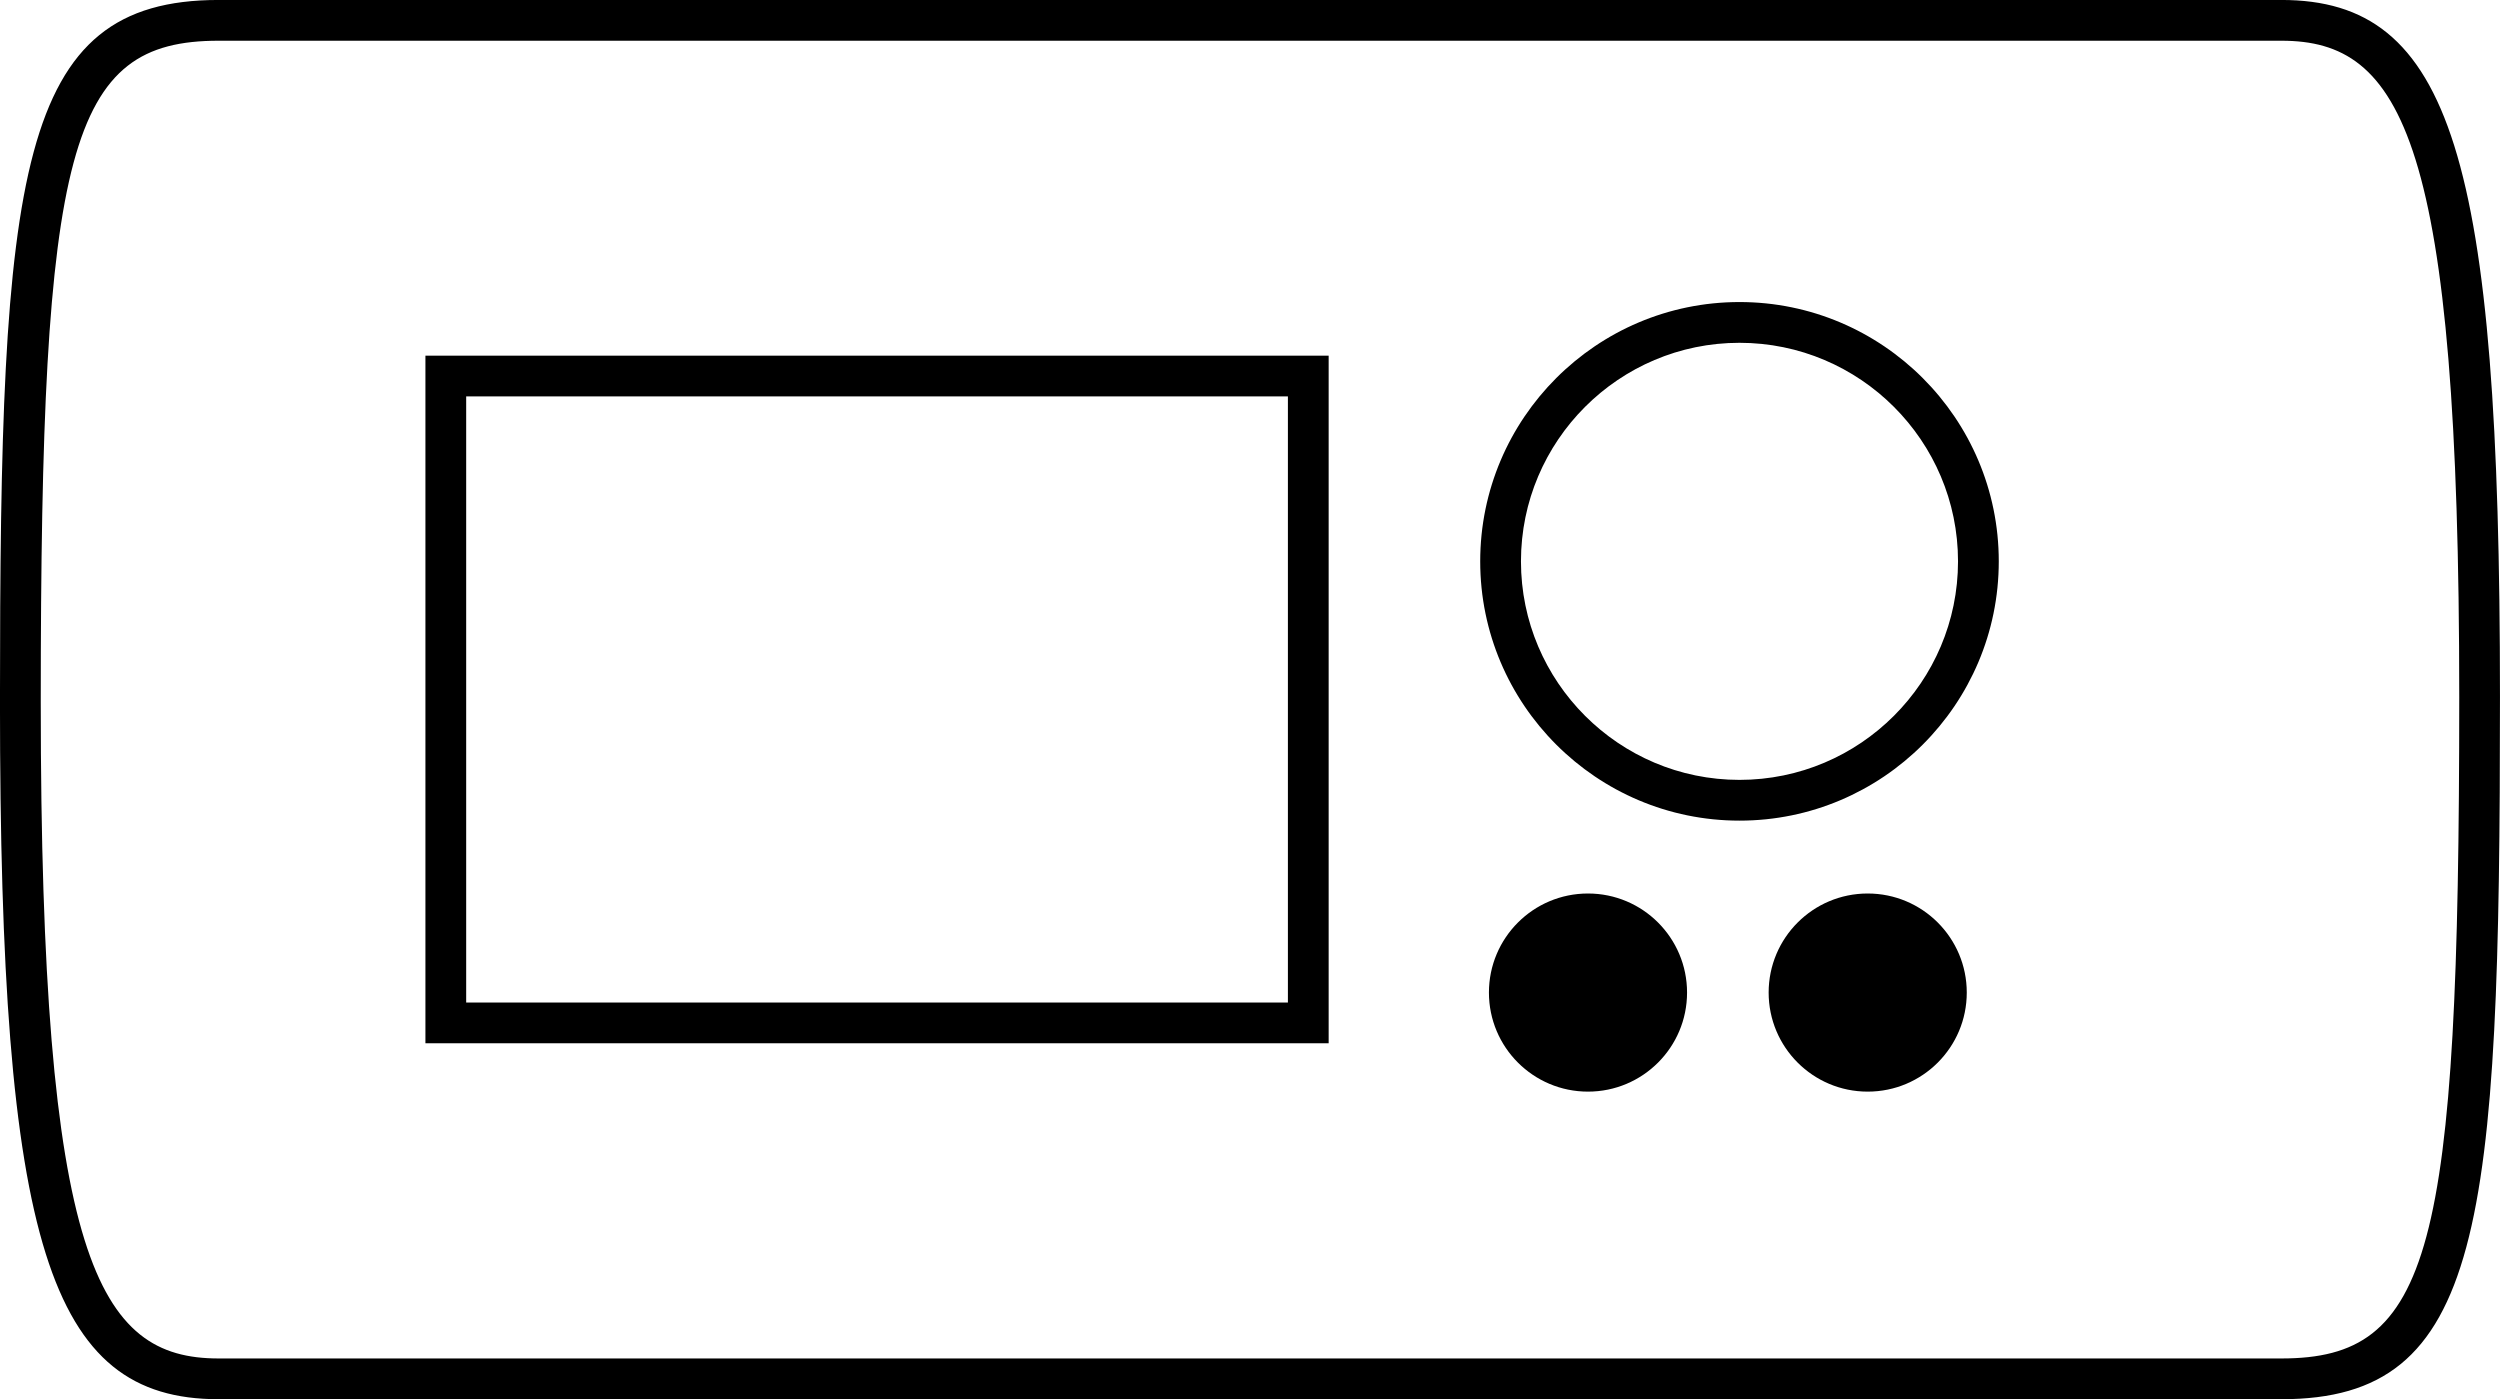 <svg baseProfile="tiny" xmlns="http://www.w3.org/2000/svg" width="92.014" height="51.5" viewBox="1692.016 -583.673 92.014 51.5"><path d="M1756.039-571.056c-4.435 0-8.043 3.608-8.043 8.044 0 4.435 3.608 8.043 8.043 8.043s8.043-3.608 8.043-8.043c0-4.436-3.608-8.044-8.043-8.044zM1709.174-569.083h30.244v22.308h-30.244zM1782.529-558.018c0-20.541-2.109-24.156-6.543-24.156h-75.928c-5.504 0-6.543 3.868-6.543 24.345 0 20.541 2.109 24.155 6.543 24.155h75.928c5.504.001 6.543-3.867 6.543-24.344zm-41.611 12.743h-33.244v-25.308h33.244v25.308zm9.545 1.78c-2.014 0-3.646-1.632-3.646-3.646 0-2.014 1.633-3.646 3.646-3.646s3.646 1.633 3.646 3.646c0 2.014-1.632 3.646-3.646 3.646zm10.295 0c-2.014 0-3.646-1.632-3.646-3.646 0-2.014 1.633-3.646 3.646-3.646s3.646 1.633 3.646 3.646c0 2.014-1.633 3.646-3.646 3.646zm-4.719-9.974c-5.262 0-9.543-4.281-9.543-9.543 0-5.263 4.281-9.544 9.543-9.544s9.543 4.281 9.543 9.544c0 5.262-4.281 9.543-9.543 9.543z" fill="none"/><path d="M1784.029-558.018c0-19.901-1.804-25.656-8.043-25.656h-75.928c-7.419 0-8.043 6.314-8.043 25.845 0 19.901 1.804 25.655 8.043 25.655h75.928c7.419.001 8.043-6.313 8.043-25.844zm-90.513.189c0-20.477 1.039-24.345 6.543-24.345h75.928c4.434 0 6.543 3.615 6.543 24.156 0 20.477-1.039 24.344-6.543 24.344h-75.928c-4.434.001-6.543-3.614-6.543-24.155z"/><circle cx="1750.463" cy="-547.141" r="3.646"/><circle cx="1760.758" cy="-547.141" r="3.646"/><path d="M1756.039-572.556c-5.262 0-9.543 4.281-9.543 9.544 0 5.262 4.281 9.543 9.543 9.543s9.543-4.281 9.543-9.543c0-5.263-4.281-9.544-9.543-9.544zm0 17.587c-4.435 0-8.043-3.608-8.043-8.043 0-4.436 3.608-8.044 8.043-8.044s8.043 3.608 8.043 8.044c0 4.435-3.608 8.043-8.043 8.043zM1707.674-545.275h33.244v-25.308h-33.244v25.308zm1.5-23.808h30.244v22.308h-30.244v-22.308z"/></svg>
